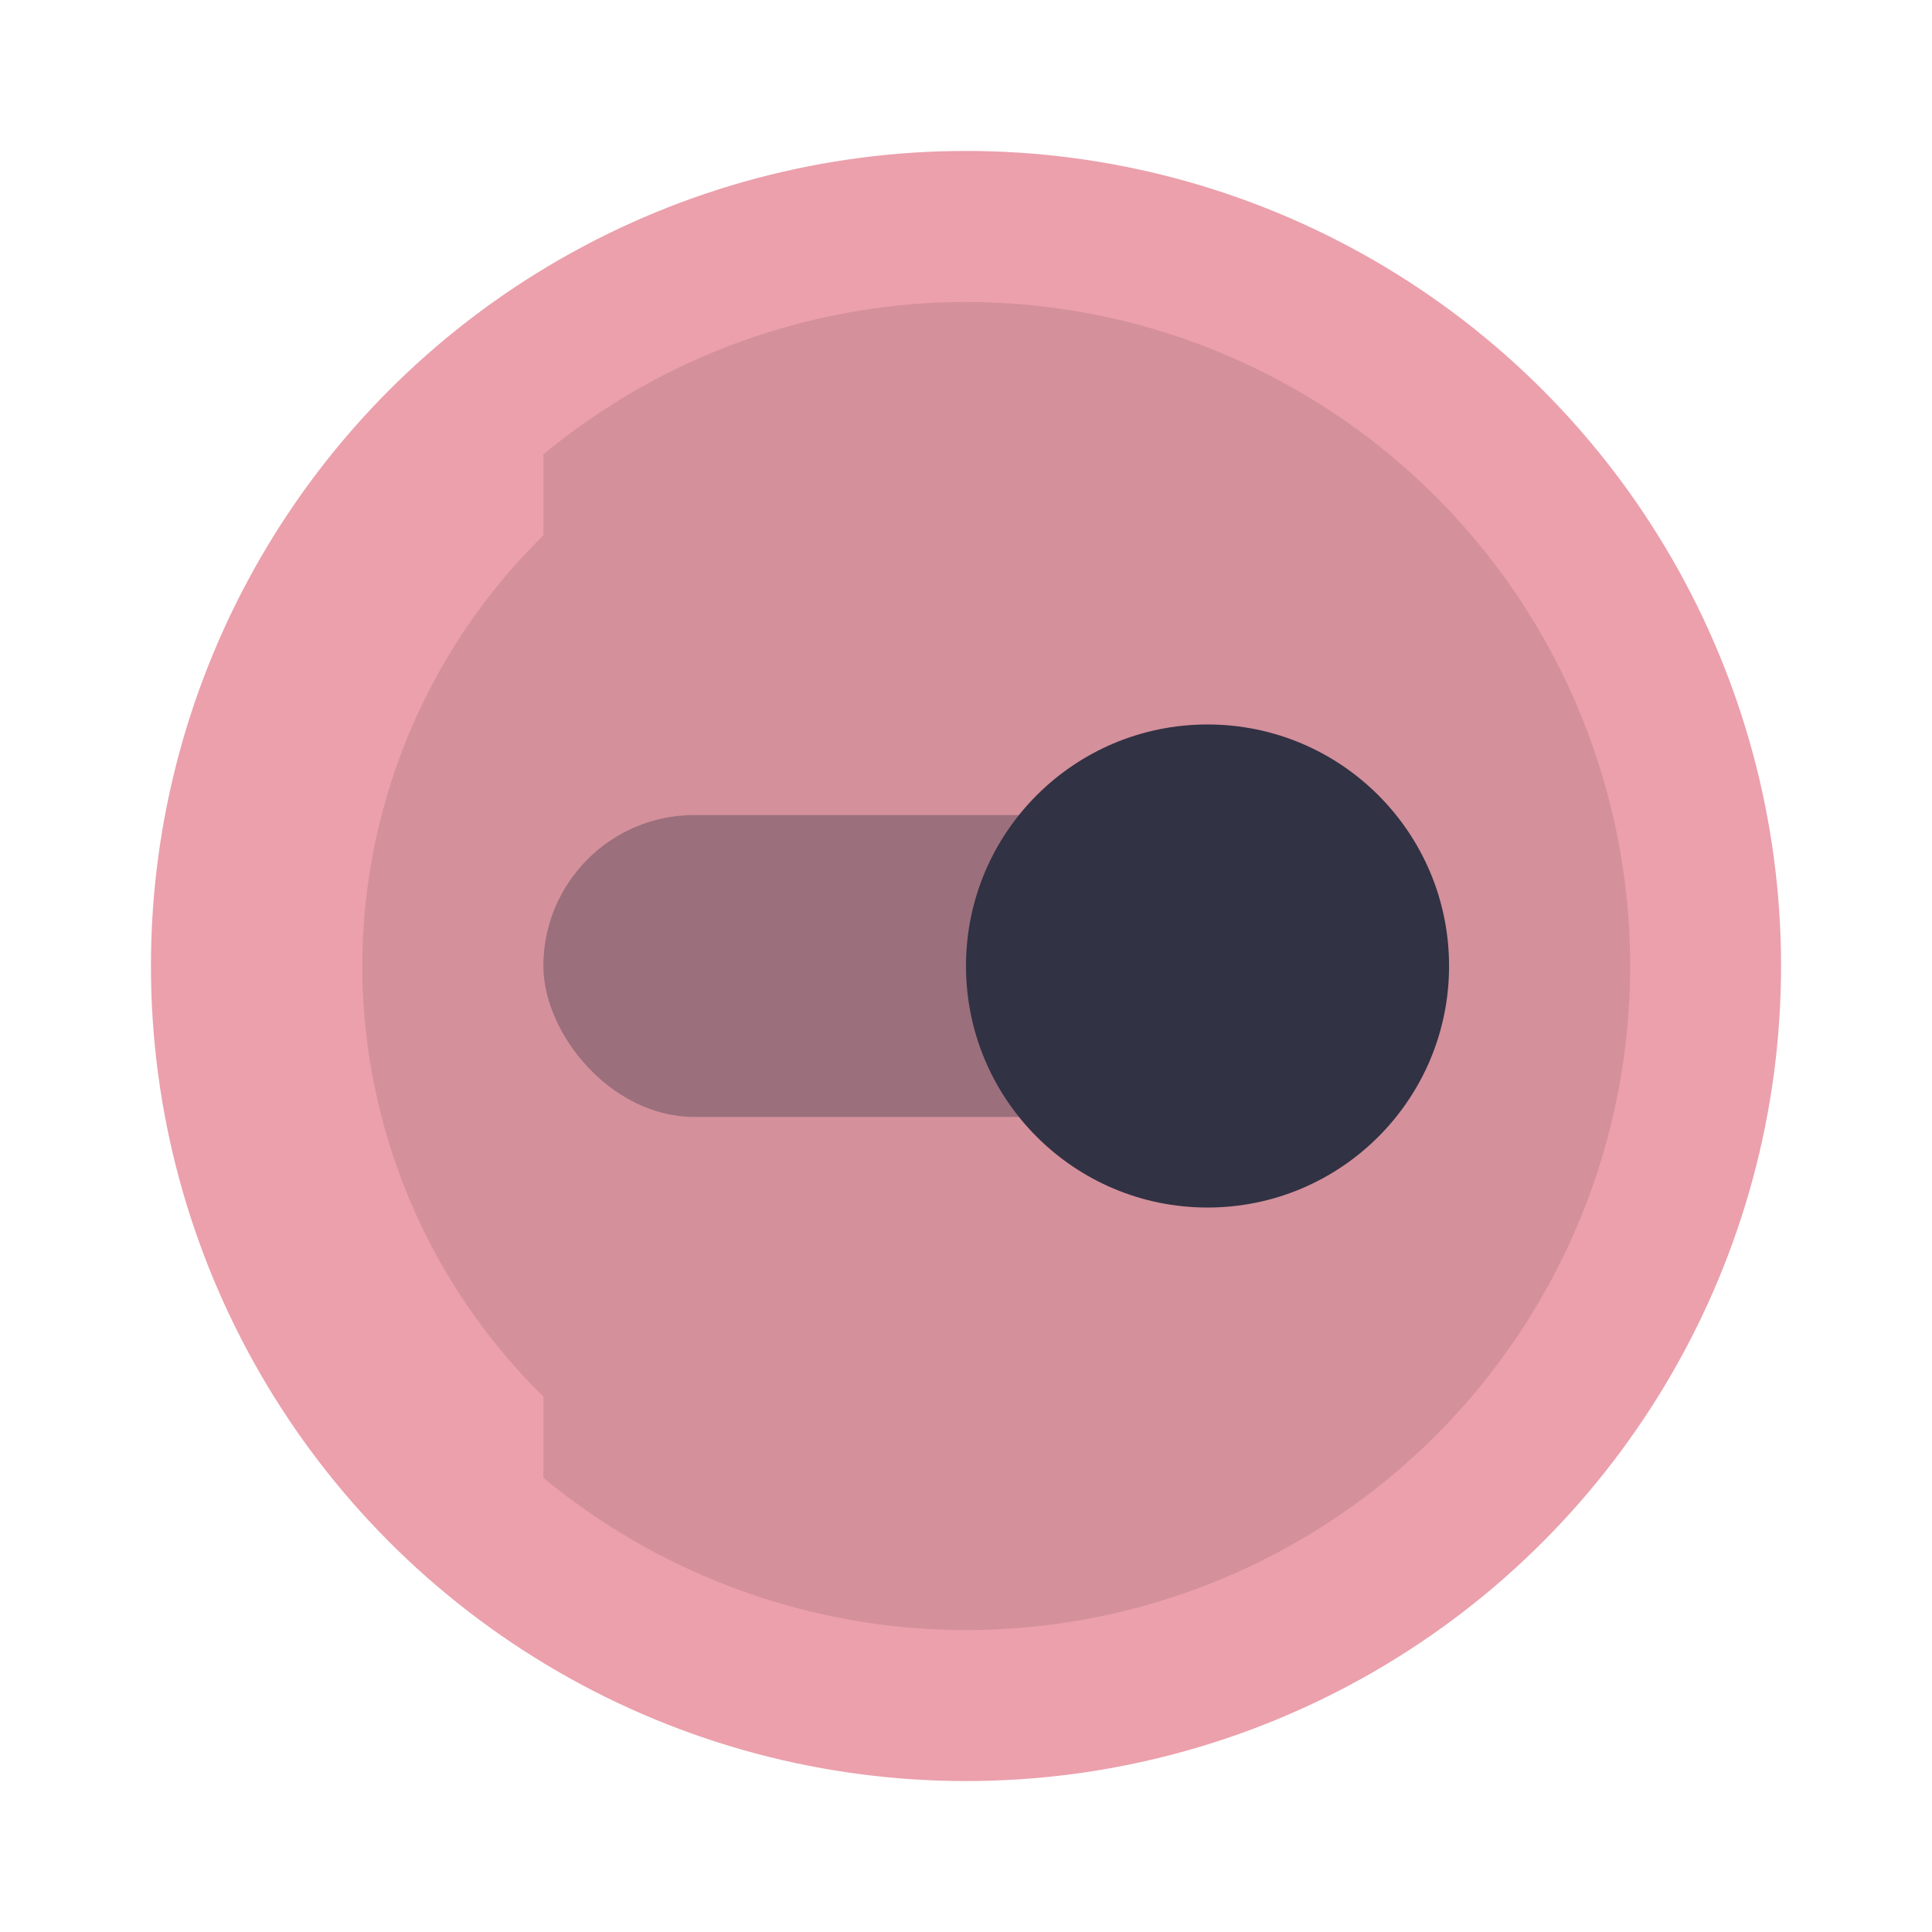 <svg width="64" height="64" version="1.1" xmlns="http://www.w3.org/2000/svg">
  <defs>
    <style id="current-color-scheme" type="text/css">.ColorScheme-Text {
      color:#313244;
      }
      .ColorScheme-Highlight {
      color:#eba0ac;
      }</style>
  </defs>
  <circle class="ColorScheme-Highlight" cx="32" cy="32" r="27" fill="currentColor" />
  <path
    d="m32.004 10.004a21.996 21.996 0 0 0-14.003 5.049v2.683a20.001 20.001 0 0 0-5.998 14.263 20.001 20.001 0 0 0 5.998 14.263v2.691a21.996 21.996 0 0 0 14.003 5.045 21.996 21.996 0 0 0 21.996-21.996 21.996 21.996 0 0 0-21.996-21.996z"
    opacity=".1" />
  <rect x="18" y="27" width="28" height="10" ry="5" fill="#313244" opacity=".35" />
  <circle cx="40.001" cy="32" r="8.001" fill="#313244" />
</svg>
